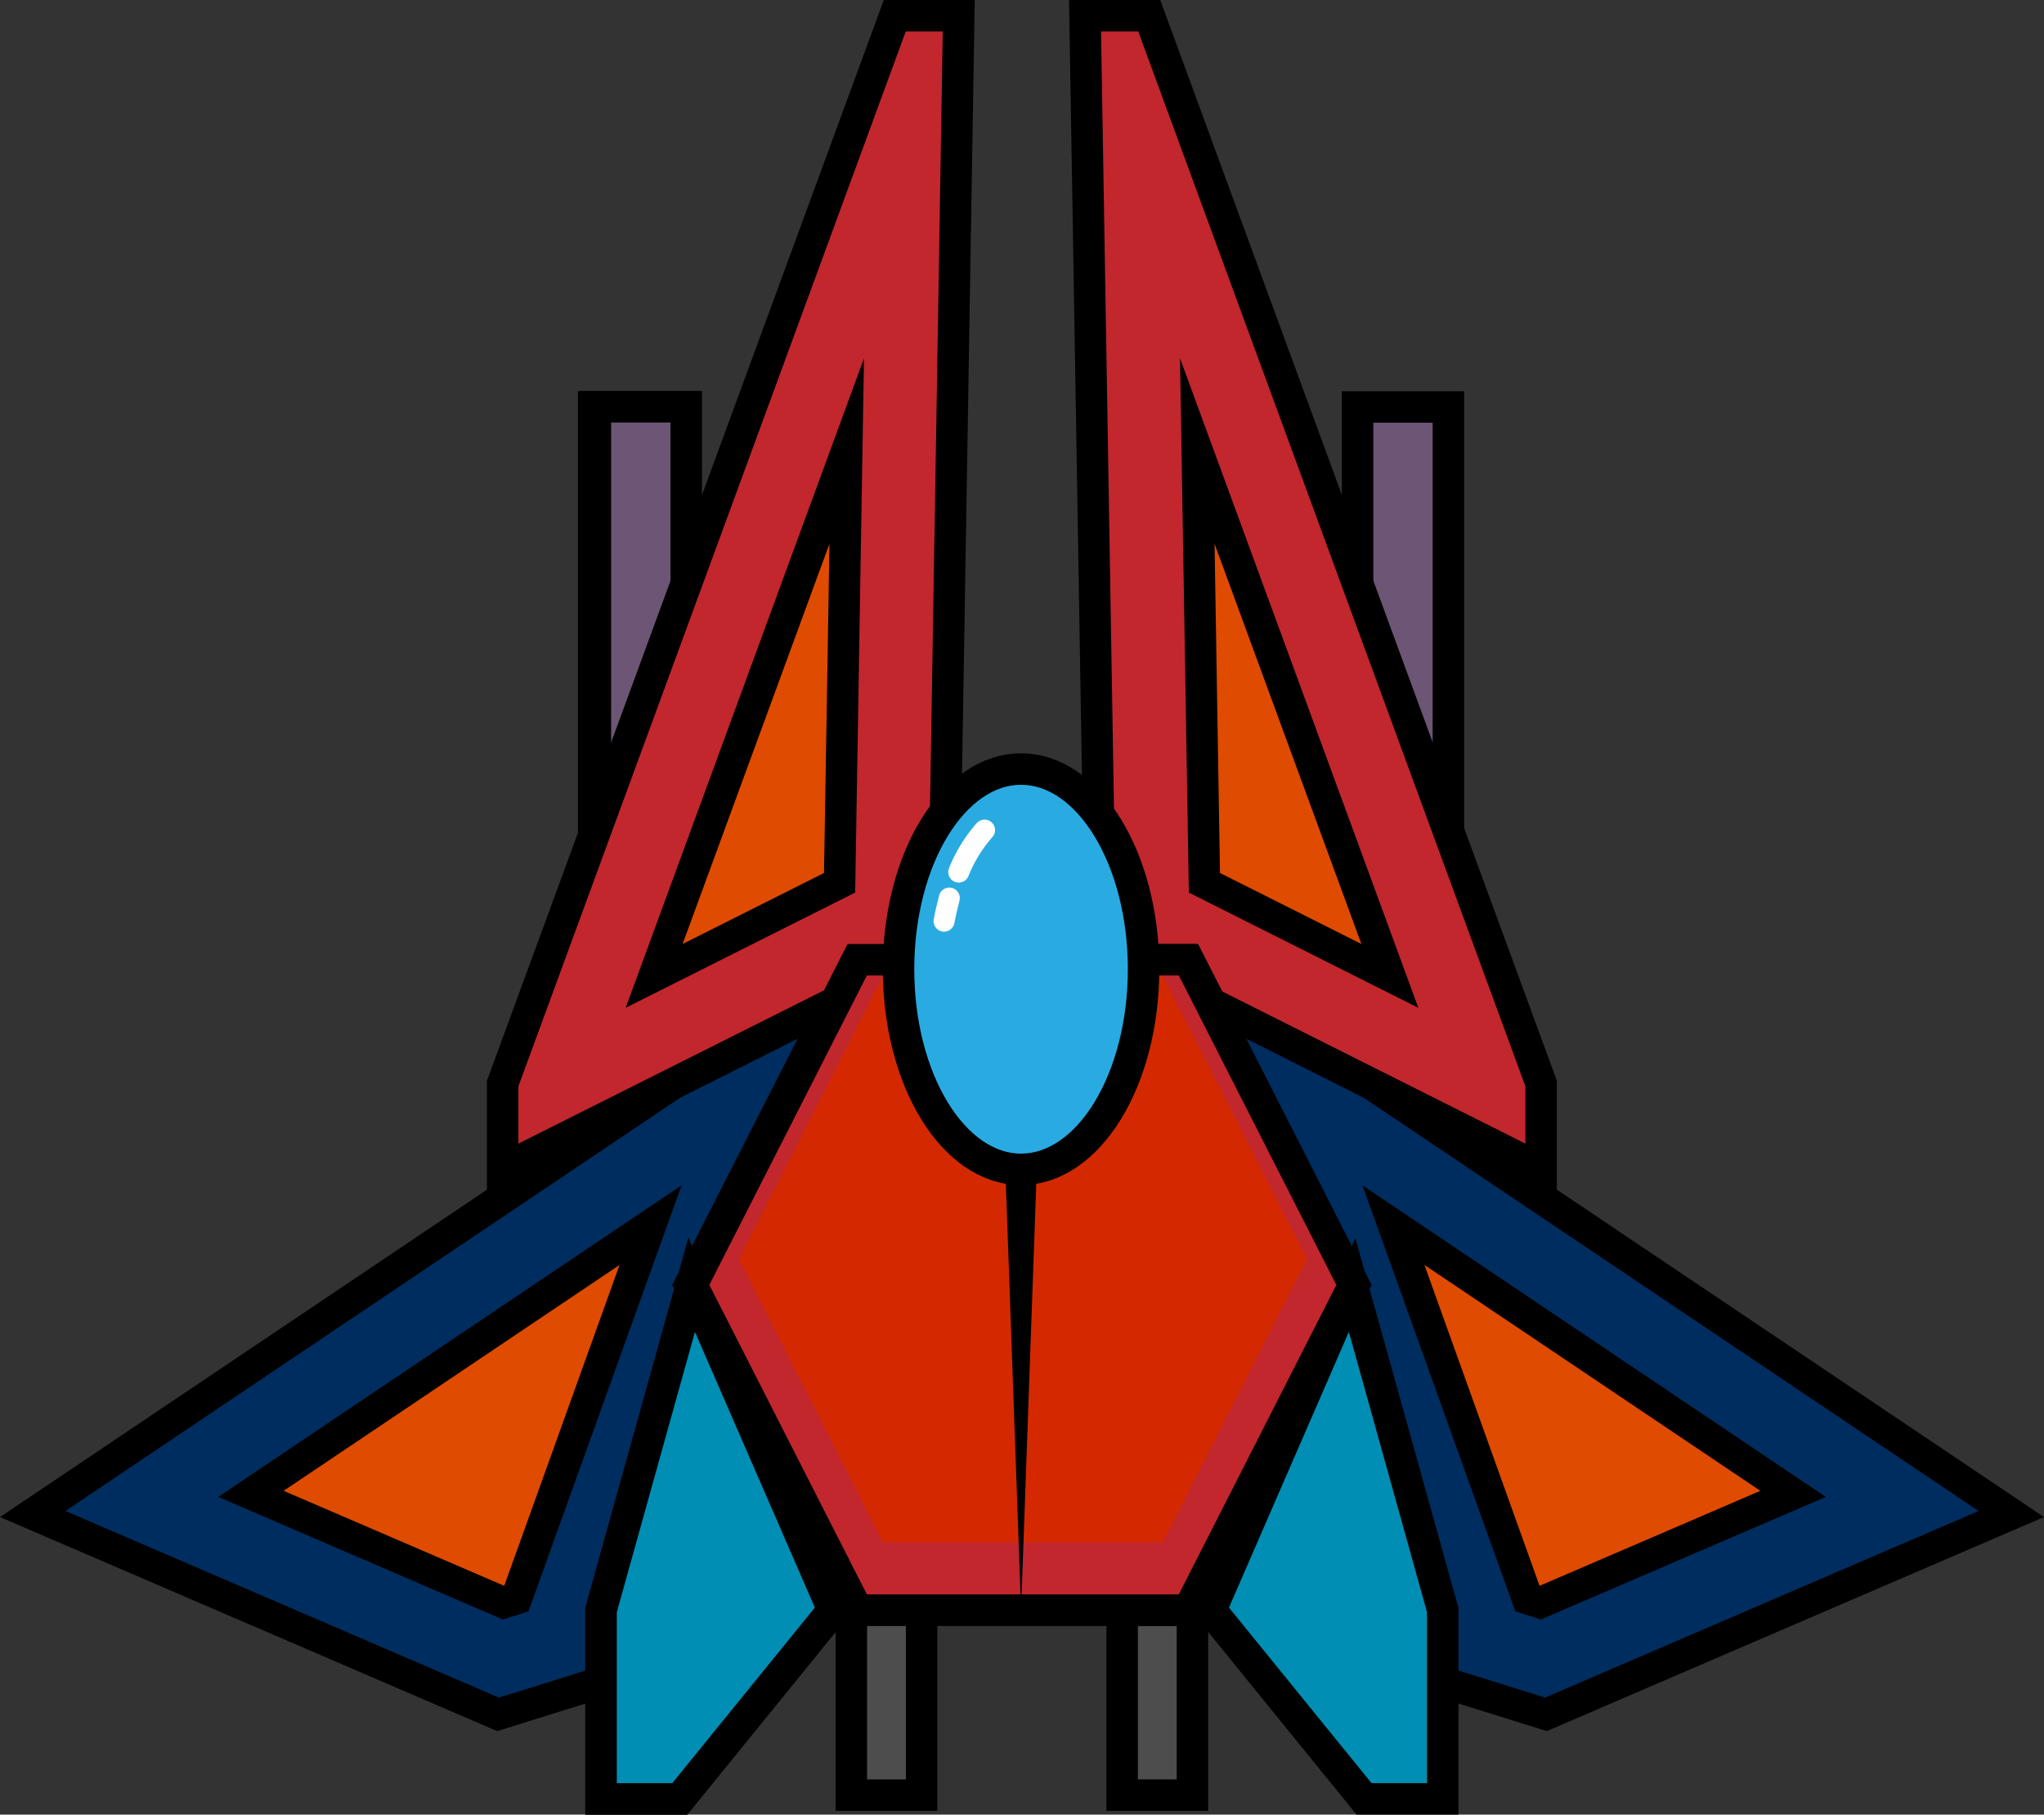 <svg xmlns="http://www.w3.org/2000/svg" viewBox="0 0 97.43 86.5"><rect x="0" y="0" width="97.43" height="86.5" fill="#333333" stroke="none"/><defs><style>.cls-1{fill:#6d5575;}.cls-1,.cls-2,.cls-3,.cls-4,.cls-5,.cls-6,.cls-7,.cls-9{stroke:#000;stroke-width:1.5px;}.cls-1,.cls-10,.cls-2,.cls-3,.cls-4,.cls-5,.cls-6,.cls-7,.cls-9{stroke-miterlimit:10;}.cls-11,.cls-2{fill:#002d5f;}.cls-3{fill:#df4b00;}.cls-4{fill:#4d4d4d;}.cls-5{fill:#008eb4;}.cls-6{fill:#c1272d;}.cls-7{fill:#f77663;}.cls-8{fill:#d42900;}.cls-9{fill:#29abe2;}.cls-10{fill:none;stroke:#fff;stroke-linecap:round;}</style></defs><title>Asset 1</title><g id="Layer_2" data-name="Layer 2"><g id="Layer_1-2" data-name="Layer 1"><rect class="cls-1" x="28.3" y="19.4" width="4.33" height="38.04"/><polygon class="cls-2" points="68.95 80.24 73.69 81.72 95.87 72.17 56.56 45.75 68.95 80.24"/><polygon class="cls-3" points="72.81 76.21 66.42 58.4 85.47 71.21 73.41 76.4 72.81 76.21"/><rect class="cls-1" x="64.71" y="19.4" width="4.33" height="30.49"/><polygon class="cls-2" points="28.48 80.24 23.74 81.72 1.56 72.17 40.86 45.75 28.48 80.24"/><polygon class="cls-3" points="11.96 71.21 31.01 58.4 24.61 76.21 24.01 76.4 11.96 71.21"/><rect class="cls-4" x="53.49" y="76.75" width="3.35" height="8.82"/><polygon class="cls-5" points="57.71 76.75 65.02 85.75 68.77 85.75 68.77 76.75 64.45 61.25 57.71 76.75"/><polygon class="cls-6" points="73.46 55.73 73.46 51.65 54.78 0.75 51.72 0.75 52.46 45.19 73.46 55.73"/><polygon class="cls-3" points="57.41 42.08 57.07 21.5 66.25 46.52 57.41 42.08"/><polygon class="cls-7" points="56.56 45.75 40.78 45.75 32.88 61.25 40.78 76.75 56.56 76.75 64.45 61.25 56.56 45.75"/><rect class="cls-1" x="28.39" y="19.4" width="4.33" height="30.49" transform="translate(61.1 69.28) rotate(-180)"/><rect class="cls-4" x="40.59" y="76.75" width="3.35" height="8.82" transform="translate(84.52 162.32) rotate(-180)"/><polygon class="cls-7" points="39.71 76.75 32.4 85.75 28.65 85.75 28.65 76.75 32.97 61.25 39.71 76.75"/><polygon class="cls-5" points="39.71 76.75 32.4 85.75 28.65 85.75 28.65 76.75 32.97 61.25 39.71 76.75"/><polygon class="cls-6" points="23.96 55.73 23.96 51.65 42.65 0.75 45.7 0.75 44.97 45.19 23.96 55.73"/><polygon class="cls-3" points="40.36 21.5 40.02 42.08 31.18 46.52 40.36 21.5"/><polygon class="cls-6" points="40.86 45.75 56.65 45.75 64.54 61.25 56.65 76.75 40.86 76.75 32.97 61.25 40.86 45.75"/><polygon class="cls-8" points="42.09 73.52 35.22 60.02 42.09 46.52 55.42 46.52 62.3 60.02 55.42 73.52 42.09 73.52"/><ellipse class="cls-9" cx="48.67" cy="46.2" rx="5.84" ry="9.54"/><path class="cls-10" d="M45.7,41.57a6.92,6.92,0,0,1,1.23-2"/><path class="cls-10" d="M45,43.91c.07-.38.16-.75.25-1.1"/><line class="cls-11" x1="48.67" y1="55.73" x2="48.67" y2="76.75"/><polygon points="49.42 55.73 48.67 76.75 47.92 55.73 49.42 55.73"/></g></g></svg>